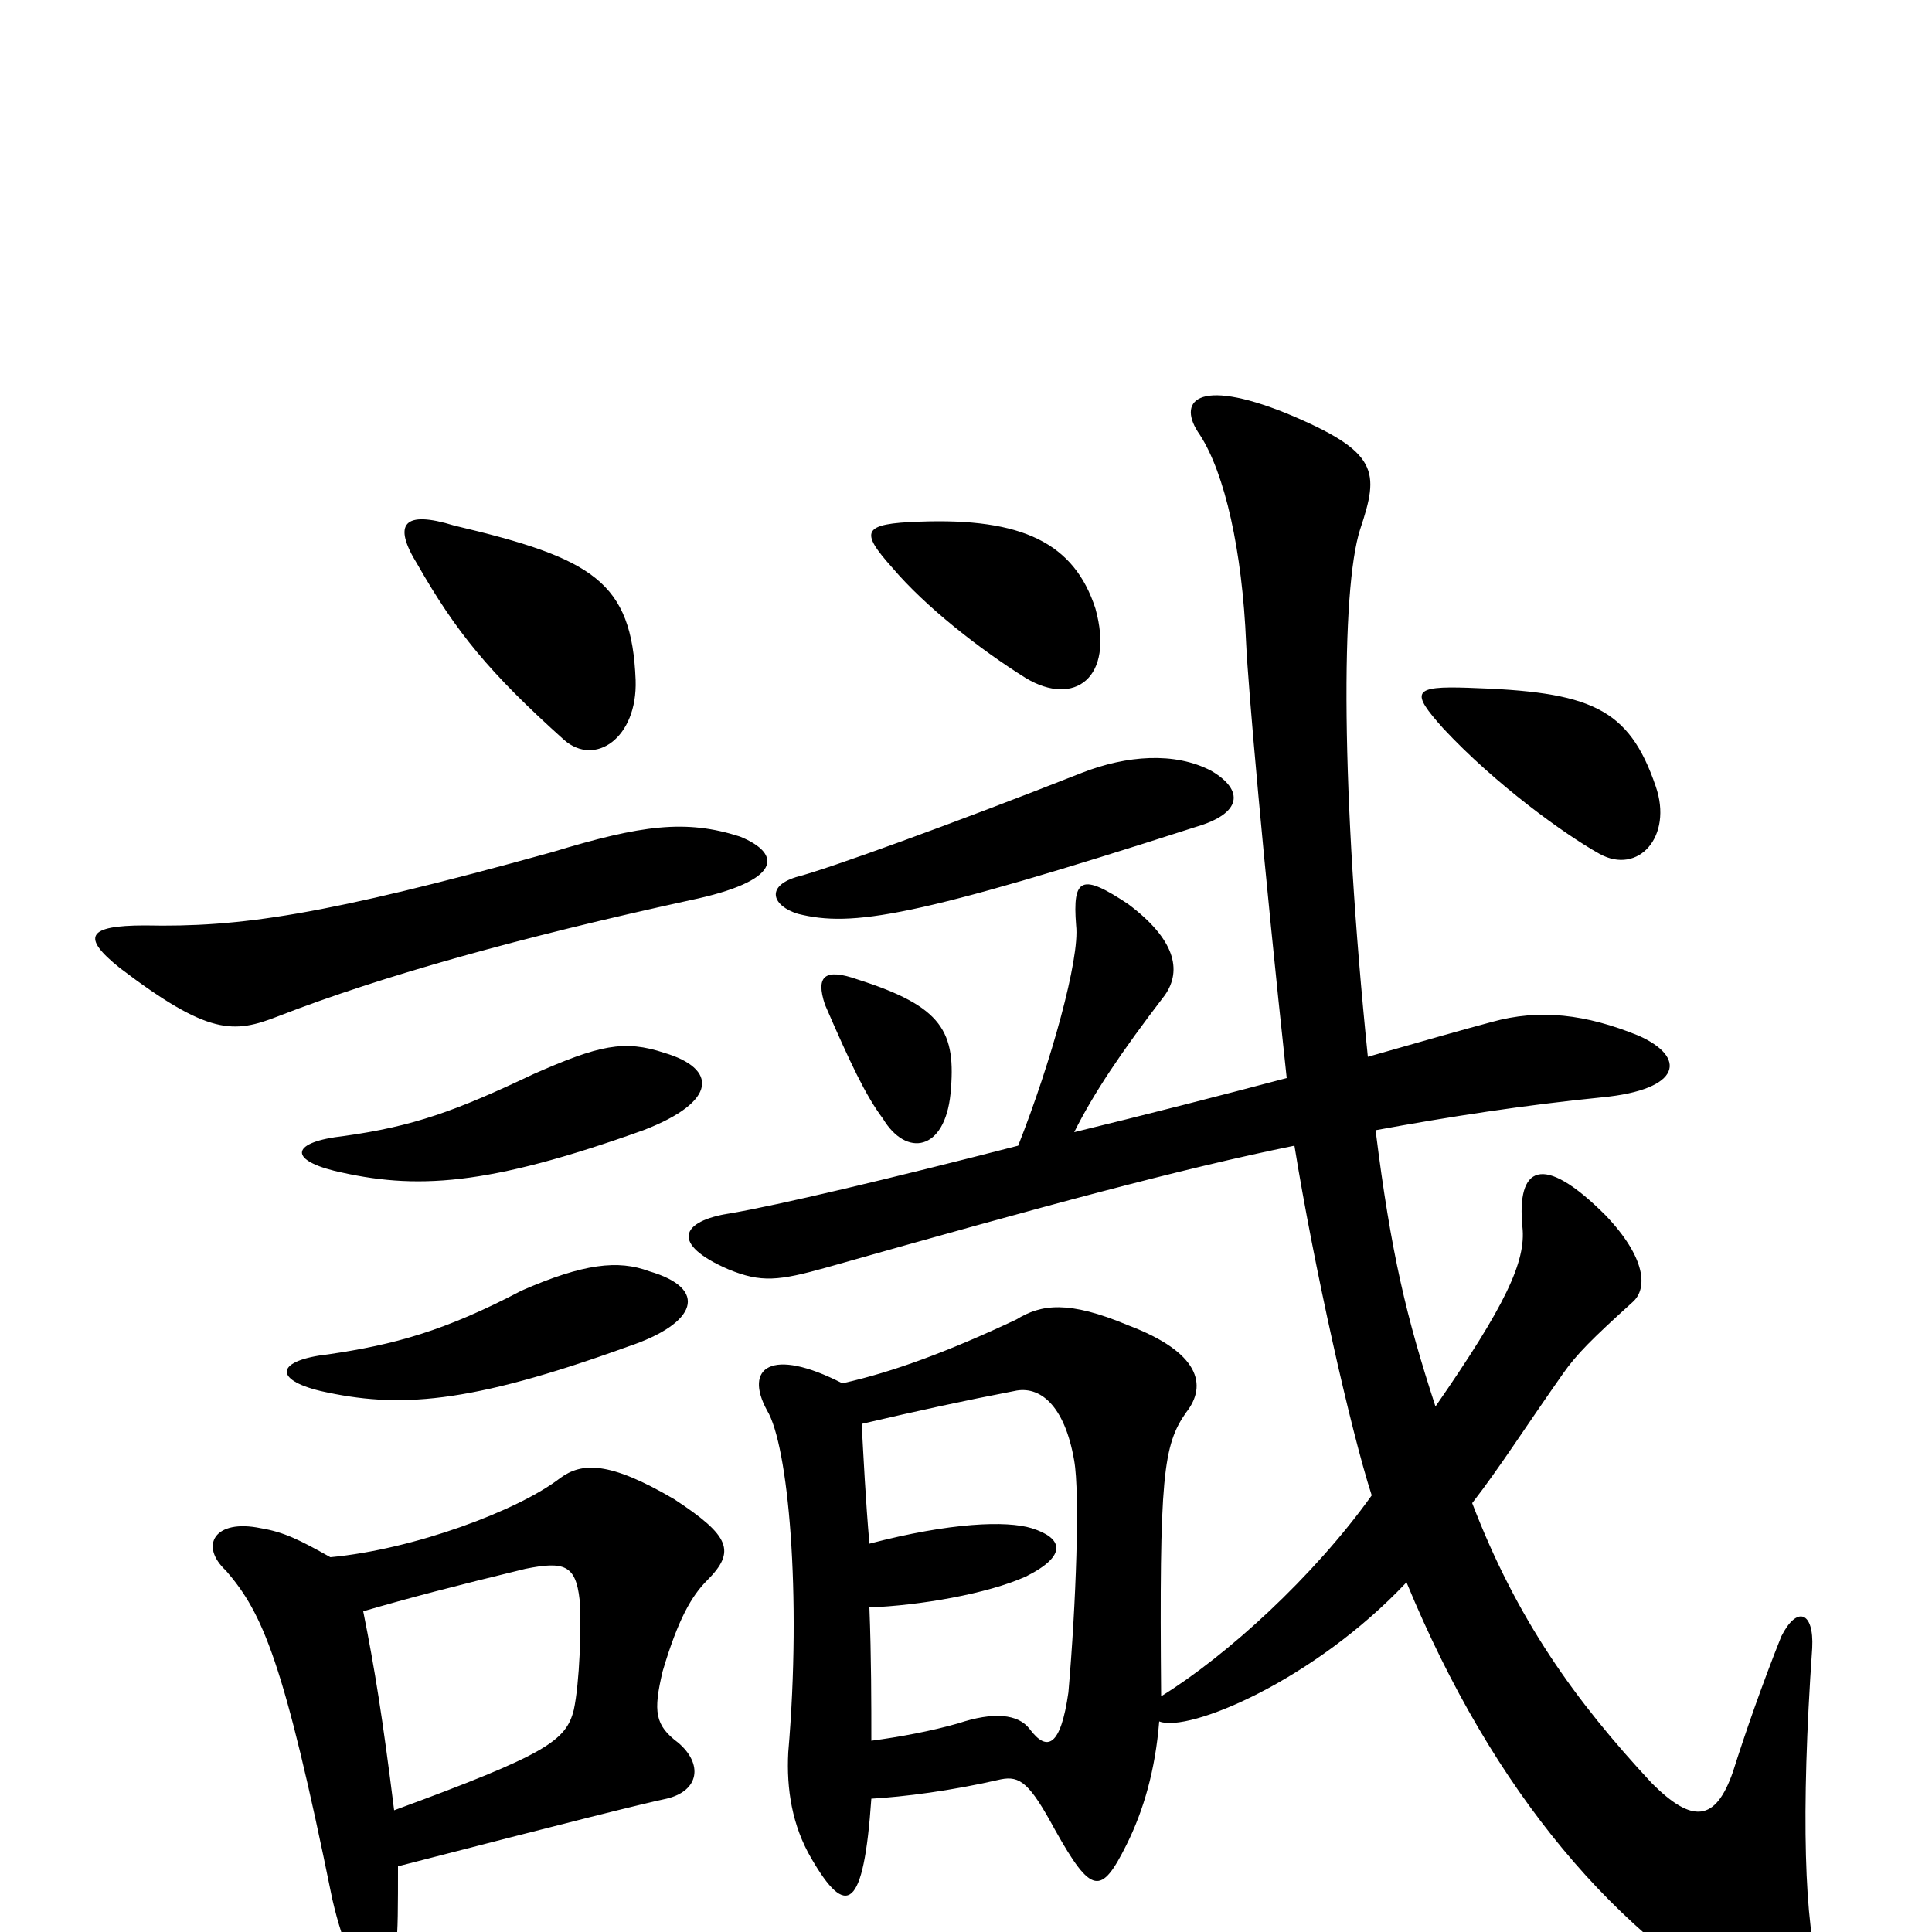 <svg xmlns="http://www.w3.org/2000/svg" viewBox="0 -1000 1000 1000">
	<path fill="#000000" d="M336 -342C320 -348 302 -346 270 -332C230 -311 204 -304 170 -299C143 -296 141 -286 166 -280C206 -271 242 -273 325 -303C361 -315 367 -333 336 -342ZM344 -455C323 -462 310 -459 276 -444C236 -425 214 -417 178 -412C151 -409 149 -400 173 -394C215 -384 252 -386 333 -415C372 -430 371 -447 344 -455ZM188 -166C212 -173 235 -179 272 -188C292 -192 298 -190 300 -172C301 -158 300 -129 297 -115C293 -99 283 -92 204 -63C198 -111 194 -136 188 -166ZM206 -34C299 -58 331 -66 345 -69C362 -73 364 -87 351 -98C339 -107 338 -114 343 -135C351 -162 358 -174 366 -182C381 -197 378 -205 349 -224C315 -244 301 -243 290 -235C268 -218 214 -198 171 -194C155 -203 147 -207 135 -209C111 -214 103 -200 117 -187C136 -165 147 -140 172 -17C184 35 200 34 205 6C206 1 206 -14 206 -34ZM383 -567C355 -576 332 -573 286 -559C167 -526 124 -520 75 -521C45 -521 42 -515 62 -499C108 -464 121 -465 144 -474C198 -495 270 -515 357 -534C405 -544 405 -558 383 -567ZM329 -648C327 -699 307 -711 235 -728C209 -736 203 -729 216 -708C236 -673 253 -652 292 -617C308 -603 330 -618 329 -648ZM450 -201C448 -224 447 -245 446 -263C476 -270 499 -275 525 -280C538 -283 551 -273 556 -244C559 -227 557 -170 553 -124C549 -96 542 -93 533 -105C527 -113 514 -114 496 -108C482 -104 466 -101 451 -99C451 -118 451 -142 450 -168C476 -169 511 -175 531 -184C553 -195 550 -204 534 -209C521 -213 492 -212 450 -201ZM492 -434C495 -466 488 -479 444 -493C427 -499 422 -495 427 -480C440 -450 448 -433 457 -421C469 -401 489 -404 492 -434ZM527 -407C461 -390 402 -376 378 -372C352 -368 347 -356 377 -343C394 -336 403 -337 428 -344C541 -376 611 -395 670 -407C680 -345 699 -260 710 -226C680 -184 635 -143 601 -122C600 -236 602 -252 614 -269C625 -283 621 -300 584 -314C553 -327 539 -325 526 -317C492 -301 463 -290 436 -284C399 -303 385 -292 397 -270C408 -252 415 -175 408 -93C407 -74 410 -55 420 -38C438 -7 447 -11 451 -69C468 -70 492 -73 518 -79C528 -81 533 -77 546 -53C565 -19 570 -19 583 -45C592 -63 598 -84 600 -109C615 -103 680 -130 728 -181C773 -72 837 3 913 44C935 56 949 43 942 22C934 -3 932 -61 938 -147C939 -166 930 -169 922 -153C912 -128 903 -102 897 -83C888 -57 876 -56 855 -77C815 -120 785 -162 762 -222C776 -240 790 -262 809 -289C816 -299 824 -307 845 -326C853 -333 852 -349 831 -371C798 -404 785 -396 788 -365C790 -347 779 -324 743 -272C728 -318 720 -351 712 -415C750 -422 789 -428 829 -432C871 -436 873 -453 848 -464C821 -475 797 -478 772 -471C757 -467 736 -461 708 -453C694 -590 694 -695 704 -726C714 -756 714 -766 666 -786C619 -805 609 -792 621 -775C634 -755 643 -715 645 -667C646 -645 654 -553 666 -442C632 -433 593 -423 556 -414C566 -434 580 -455 603 -485C612 -498 608 -514 584 -532C560 -548 555 -546 557 -521C559 -504 544 -450 527 -407ZM627 -601C608 -611 583 -609 560 -600C494 -574 428 -550 412 -546C396 -541 400 -531 413 -527C441 -520 473 -525 619 -572C643 -579 644 -591 627 -601ZM857 -593C843 -634 823 -642 760 -644C731 -645 730 -642 747 -623C774 -594 810 -568 828 -558C848 -547 866 -567 857 -593ZM567 -685C556 -719 529 -732 476 -730C446 -729 445 -725 462 -706C479 -686 507 -664 531 -649C556 -634 577 -649 567 -685Z"/>
</svg>